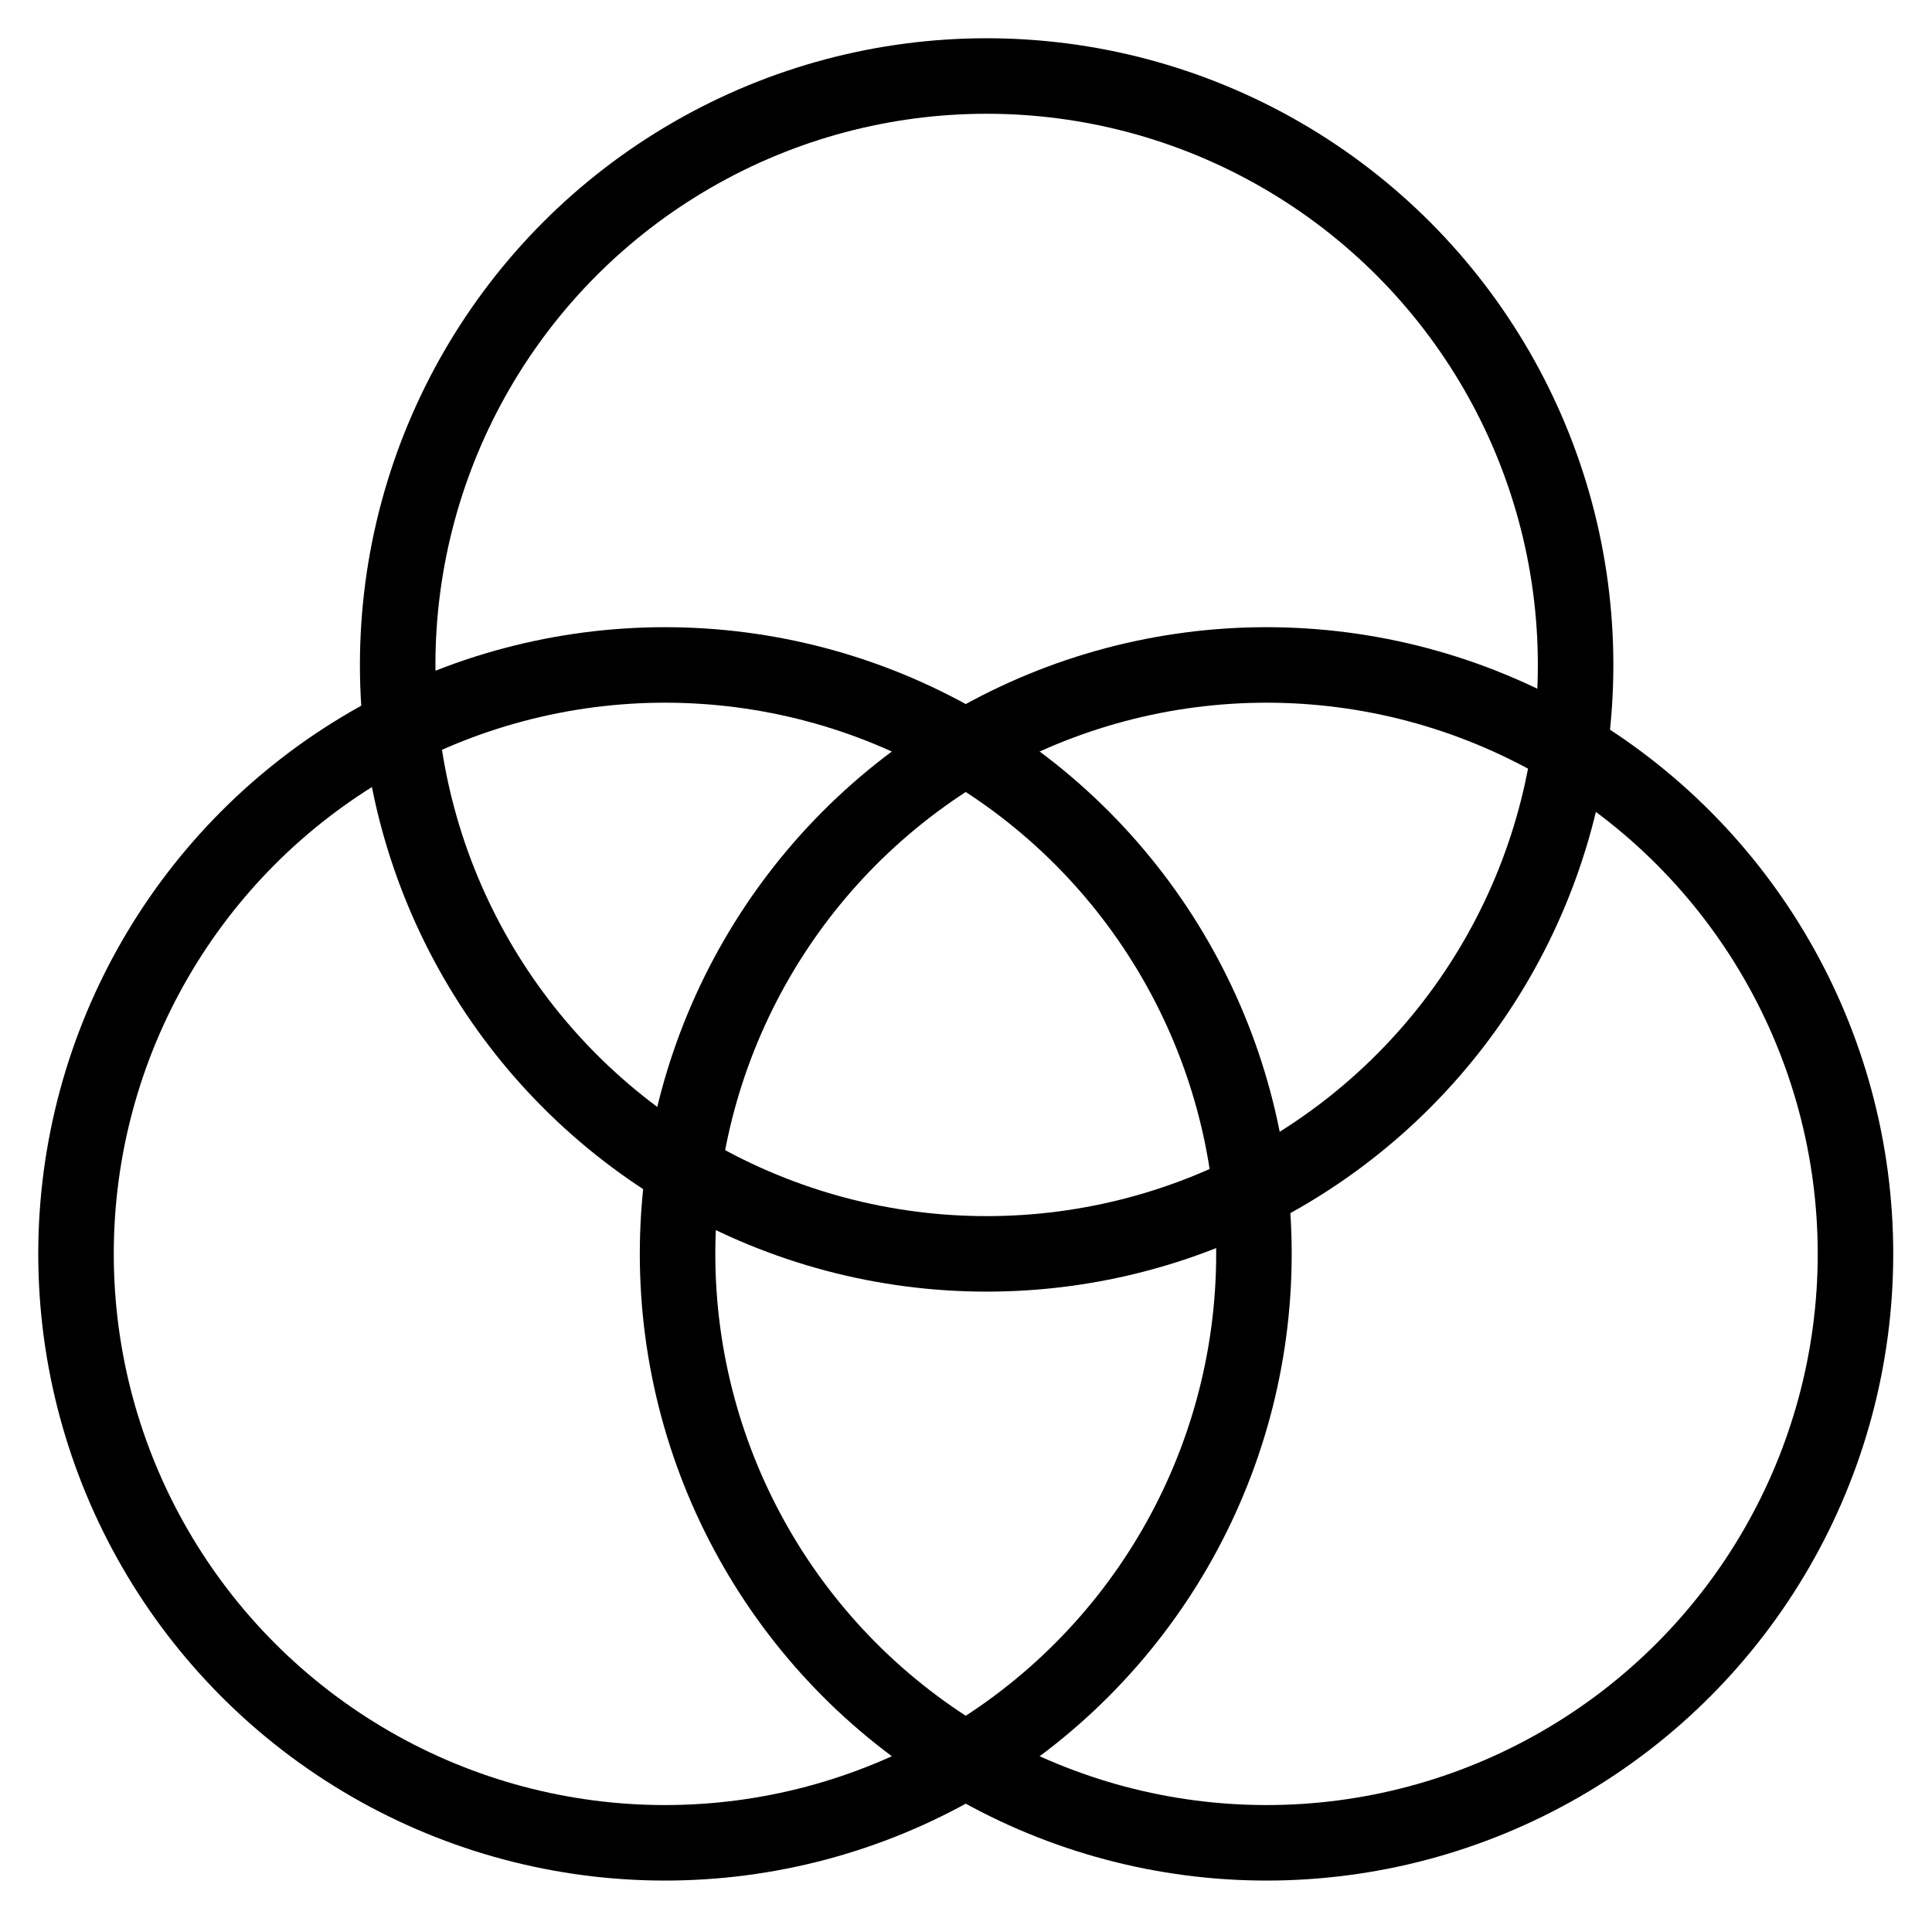 <?xml version="1.0" encoding="utf-8"?>
<!-- Generator: Adobe Illustrator 25.4.1, SVG Export Plug-In . SVG Version: 6.00 Build 0)  -->
<svg version="1.1" id="Layer_1" xmlns="http://www.w3.org/2000/svg" xmlns:xlink="http://www.w3.org/1999/xlink" x="0px" y="0px"
	 viewBox="0 0 38.38 38.11" enable-background="new 0 0 38.38 38.11" xml:space="preserve">
<g>
	<circle fill="none" stroke="#000000" stroke-width="1.5" stroke-miterlimit="10" cx="13.21" cy="24.91" r="11.7"/>
	<circle fill="none" stroke="#000000" stroke-width="1.5" stroke-miterlimit="10" cx="25.16" cy="24.91" r="11.7"/>
	<circle fill="none" stroke="#000000" stroke-width="1.5" stroke-miterlimit="10" cx="19.6" cy="13.21" r="11.7"/>
</g>
</svg>
